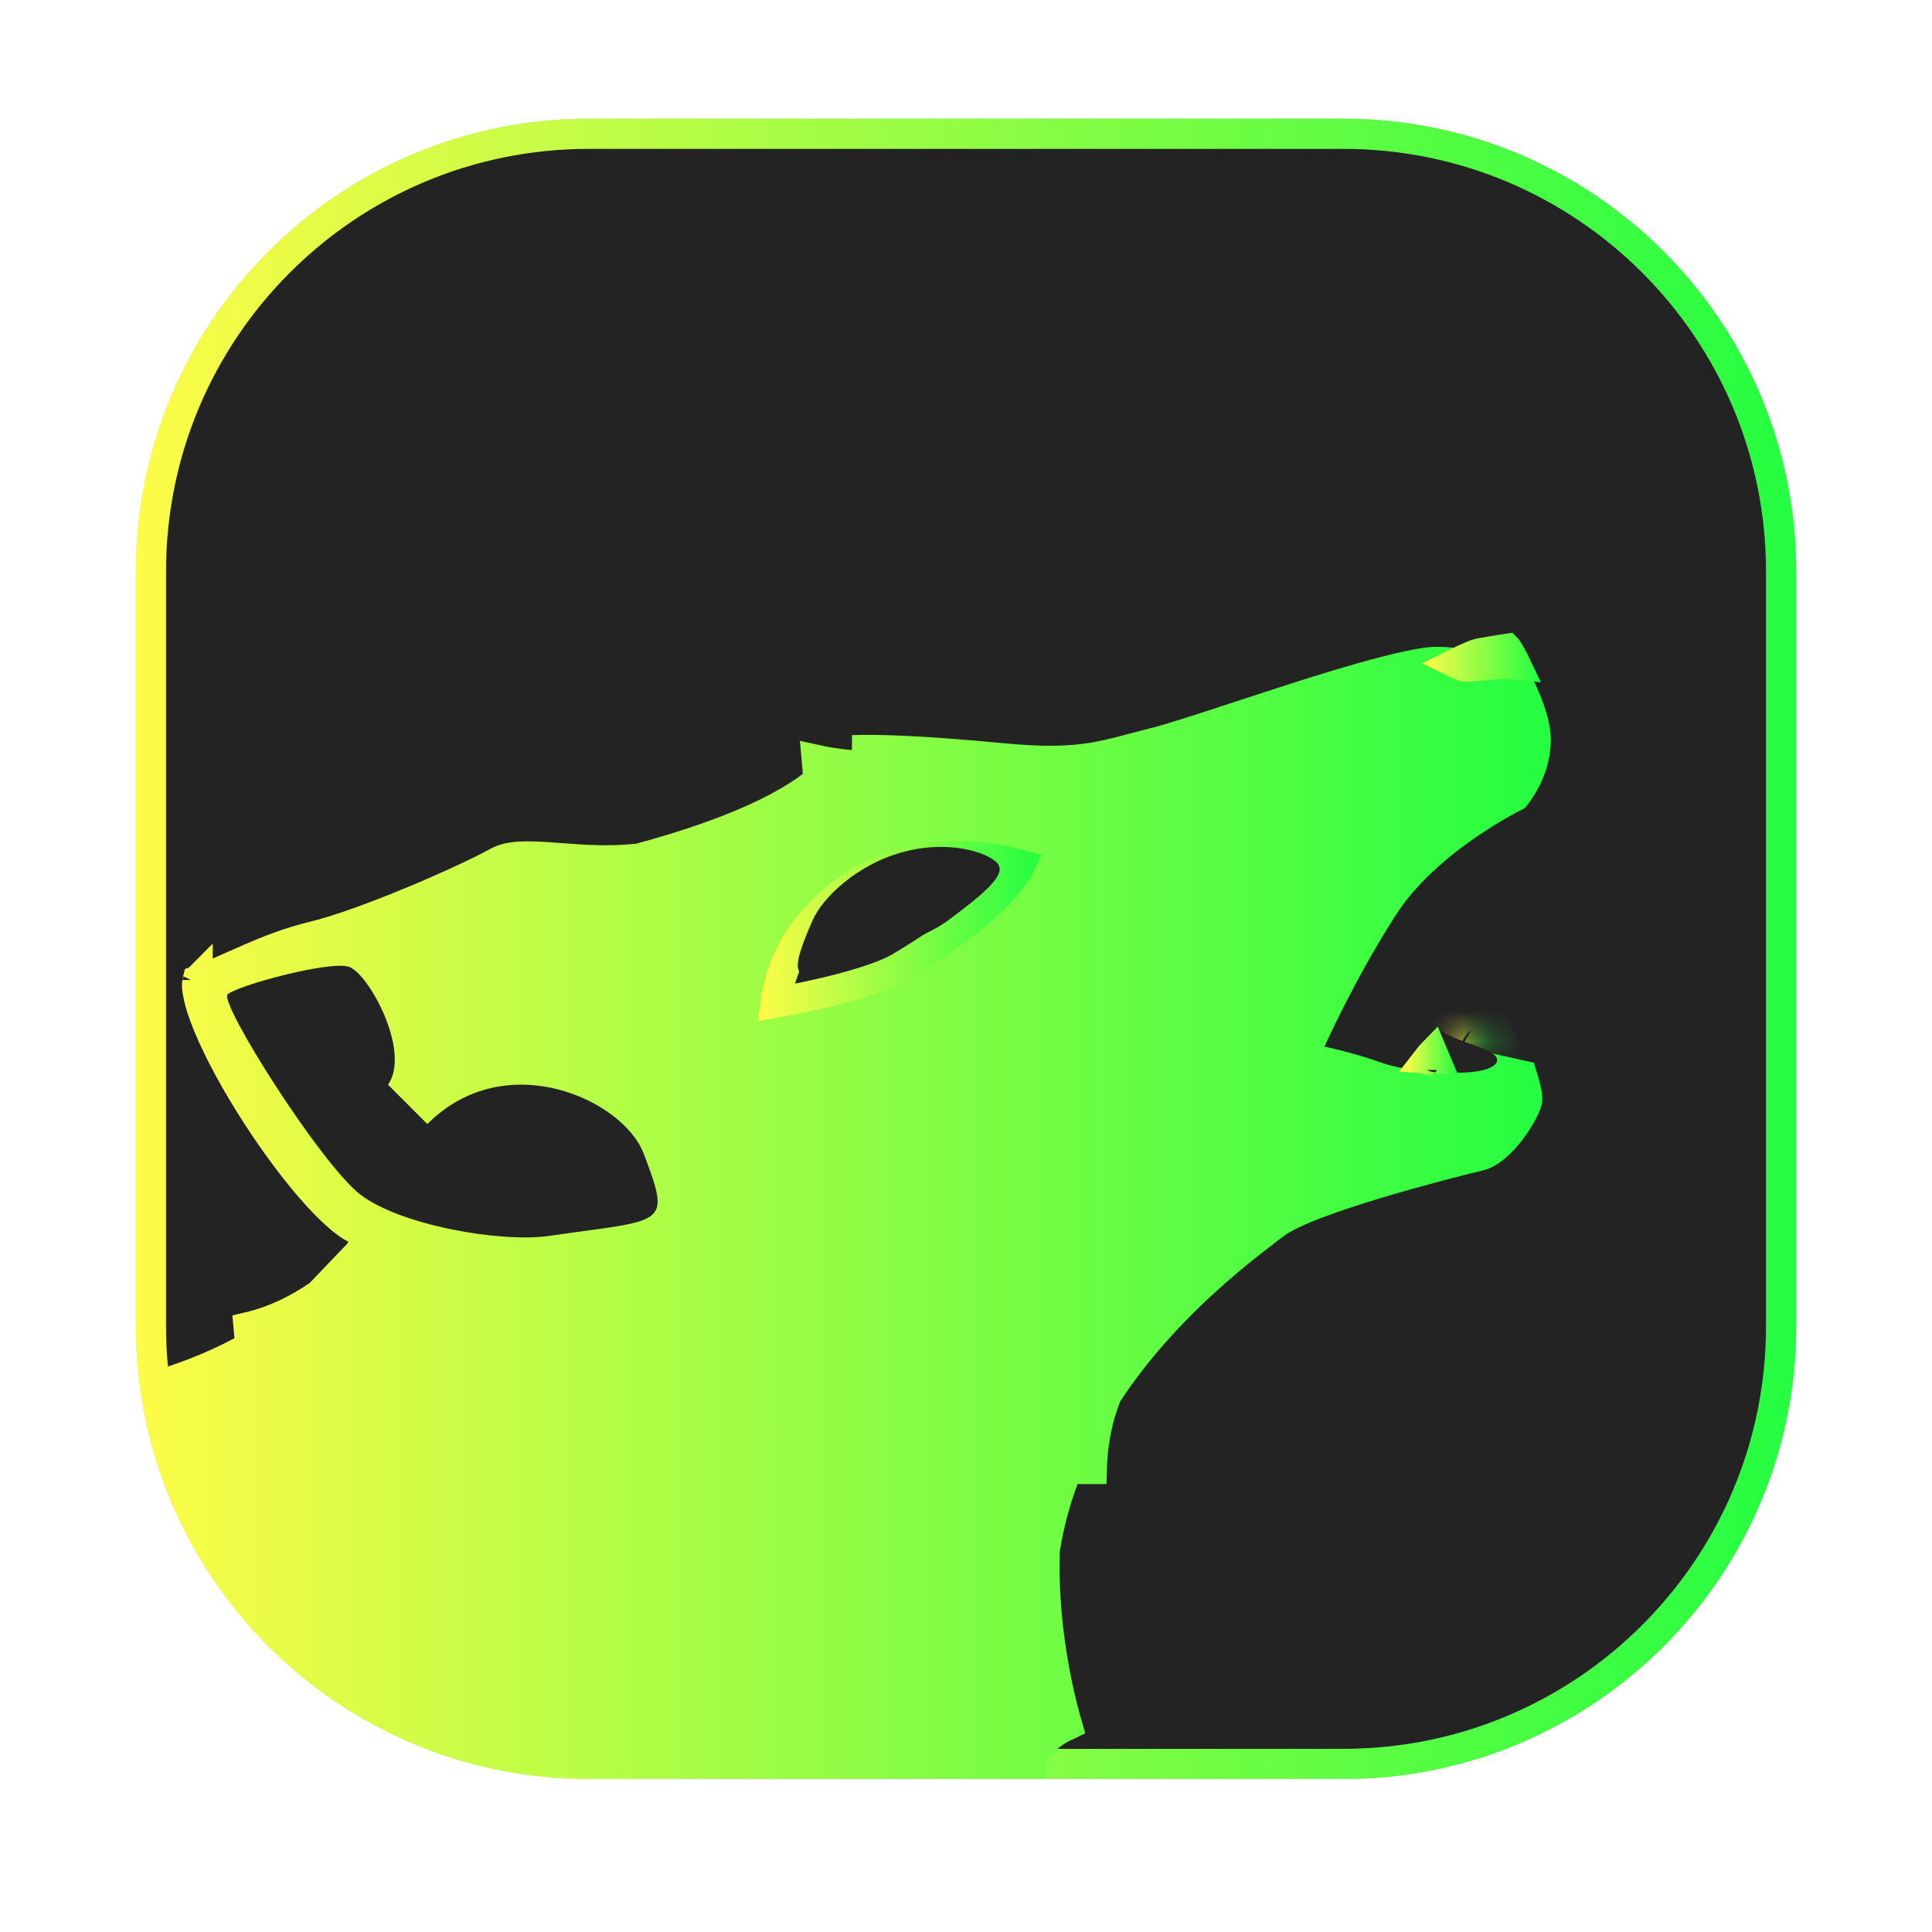 <svg width="64" height="64" viewBox="0 0 64 64" fill="none" xmlns="http://www.w3.org/2000/svg">
<g opacity="0.3" filter="url(#filter0_f_4_25193)">
<path d="M44.5 3.931H19.5C11.216 3.931 4.5 10.647 4.5 18.931V43.931C4.5 52.216 11.216 58.932 19.5 58.932H44.5C52.785 58.932 59.5 52.216 59.5 43.931V18.931C59.5 10.647 52.785 3.931 44.5 3.931Z" fill="#232323"/>
<path d="M19.5 4.431H44.5C52.508 4.431 59 10.923 59 18.931V43.931C59 51.94 52.508 58.432 44.5 58.432H19.5C11.492 58.432 5 51.94 5 43.931V18.931C5 10.923 11.492 4.431 19.5 4.431Z" stroke="url(#paint0_linear_4_25193)"/>
</g>
<path d="M19.5 4.432H44.501C52.509 4.432 59.001 10.924 59.001 18.932V43.932C59.001 51.94 52.509 58.432 44.501 58.432H19.5C11.492 58.432 5 51.94 5 43.932V18.932C5 10.924 11.492 4.432 19.5 4.432Z" fill="#232323" stroke="url(#paint1_linear_4_25193)"/>
<g filter="url(#filter1_f_4_25193)">
<path fill-rule="evenodd" clip-rule="evenodd" d="M51.989 26.193C51.989 26.193 51.599 25.866 51.17 25.828C50.74 25.792 49.842 25.938 49.57 25.902C49.296 25.866 48.359 25.355 48.359 25.355C48.359 25.355 49.609 24.699 50.038 24.627C50.468 24.553 51.21 24.445 51.21 24.445C51.21 24.445 51.522 24.809 51.757 25.319C51.992 25.829 51.992 26.193 51.992 26.193" fill="#232323"/>
</g>
<g filter="url(#filter2_f_4_25193)">
<path fill-rule="evenodd" clip-rule="evenodd" d="M50.412 36.953C49.569 37.058 49.406 36.971 49.406 36.971C49.406 36.971 49.601 36.146 49.812 36.076C50.023 36.007 50.639 36.901 50.412 36.953Z" fill="#232323"/>
</g>
<g filter="url(#filter3_f_4_25193)">
<path fill-rule="evenodd" clip-rule="evenodd" d="M51.559 29.654C51.559 29.654 48.787 30.893 47.46 32.824C46.132 34.755 45.195 36.722 45.195 36.722C45.195 36.722 46.132 36.904 46.992 37.196C47.851 37.487 49.413 37.56 50.076 37.451C50.739 37.341 50.935 37.05 50.271 36.794C49.608 36.539 48.631 36.357 48.592 35.811C48.553 35.264 49.802 32.094 50.153 31.585C50.504 31.074 51.559 29.654 51.559 29.654Z" fill="#232323"/>
</g>
<g filter="url(#filter4_f_4_25193)">
<path fill-rule="evenodd" clip-rule="evenodd" d="M27.239 35.956C27.239 35.956 30.673 35.474 31.981 34.744C36.246 32.366 36.101 31.038 36.101 31.038C36.101 31.038 31.59 29.354 28.471 32.826C27.165 34.28 27.239 35.956 27.239 35.956Z" fill="#232323"/>
</g>
<g filter="url(#filter5_f_4_25193)">
<path fill-rule="evenodd" clip-rule="evenodd" d="M28.527 34.517C28.527 34.517 31.95 33.873 33.22 32.996C34.49 32.121 35.014 31.657 34.849 31.348C34.683 31.039 33.441 30.575 31.896 30.936C30.351 31.296 29.247 32.326 28.943 32.971C28.64 33.614 28.336 34.31 28.53 34.517" fill="#232323"/>
</g>
<g filter="url(#filter6_f_4_25193)">
<path fill-rule="evenodd" clip-rule="evenodd" d="M47.875 37.473C49.136 37.608 49.374 37.495 49.374 37.495C49.374 37.495 49.084 36.434 48.769 36.345C48.454 36.255 47.536 37.405 47.875 37.473Z" fill="#232323"/>
</g>
<g filter="url(#filter7_f_4_25193)">
<path fill-rule="evenodd" clip-rule="evenodd" d="M14.573 41.109C15.835 42.011 19.021 42.543 20.583 42.331C24.27 41.828 24.46 42.086 23.57 39.891C22.928 38.306 19.198 36.685 16.7 39.016L15.45 37.851C16.191 36.855 14.826 34.535 14.201 34.353C13.577 34.172 10.63 34.92 10.356 35.175C10.083 35.431 13.316 40.207 14.573 41.109Z" fill="#232323"/>
</g>
<path d="M47.609 22.426L47.609 22.426C47.506 22.426 47.397 22.434 47.281 22.451L47.206 21.957M47.609 22.426L48.645 21.984C48.484 21.99 48.319 21.974 48.145 21.958C48.091 21.953 48.035 21.948 47.979 21.943C47.861 21.933 47.736 21.925 47.608 21.926C47.48 21.926 47.346 21.936 47.206 21.957M47.609 22.426C47.717 22.426 47.827 22.432 47.938 22.441L47.938 22.441C47.981 22.445 48.027 22.449 48.076 22.454C48.254 22.471 48.465 22.491 48.664 22.484L48.664 22.484C49.244 22.462 49.707 22.541 50.02 22.623C50.152 22.657 50.257 22.692 50.333 22.72M47.609 22.426L50.333 22.72M47.206 21.957L47.282 22.451C46.206 22.617 44.409 23.164 42.639 23.736C42.169 23.888 41.7 24.041 41.251 24.189C40.039 24.587 38.964 24.94 38.36 25.091M47.206 21.957C45.775 22.177 43.182 23.029 41.071 23.722C39.869 24.116 38.824 24.46 38.239 24.606M38.36 25.091L38.239 24.606M38.36 25.091C38.36 25.091 38.36 25.091 38.36 25.091L38.239 24.606M38.36 25.091C38.142 25.145 37.934 25.201 37.731 25.255C37.219 25.392 36.737 25.52 36.204 25.602C35.44 25.721 34.562 25.748 33.24 25.623L33.287 25.125M38.239 24.606C38.002 24.665 37.785 24.723 37.577 24.778C36.367 25.101 35.493 25.334 33.287 25.125M33.287 25.125C30.34 24.846 29.016 24.828 28.24 24.85L33.287 25.125ZM50.333 22.72C50.339 22.732 50.344 22.744 50.351 22.757C50.41 22.879 50.49 23.051 50.569 23.25C50.733 23.662 50.872 24.129 50.872 24.49C50.872 25.263 50.536 26.099 49.804 26.796L49.804 26.796C49.57 27.019 49.126 27.6 48.625 28.286C48.109 28.992 47.496 29.862 46.909 30.706C46.322 31.551 45.759 32.372 45.343 32.982C45.135 33.287 44.963 33.54 44.844 33.716L44.706 33.92L44.669 33.973L44.66 33.987L44.657 33.991L44.657 33.992L44.657 33.992C44.657 33.992 44.657 33.992 45.071 34.272L44.657 33.992L44.195 34.676L45.015 34.769L48.124 35.119L50.419 35.628C50.438 35.688 50.46 35.756 50.48 35.827C50.56 36.104 50.601 36.344 50.587 36.462L50.587 36.462C50.587 36.462 50.586 36.471 50.58 36.49C50.575 36.509 50.566 36.535 50.554 36.568C50.53 36.633 50.494 36.715 50.446 36.809C50.349 36.997 50.214 37.218 50.051 37.432C49.706 37.889 49.322 38.212 49.011 38.285C48.514 38.402 47.101 38.758 45.683 39.183C44.974 39.396 44.258 39.627 43.651 39.856C43.064 40.078 42.52 40.319 42.202 40.563C42.162 40.593 42.12 40.626 42.076 40.659C40.947 41.523 38.504 43.391 36.692 46.146L36.665 46.187L36.646 46.234C36.343 46.987 36.228 47.727 36.187 48.273C36.176 48.416 36.171 48.547 36.168 48.663H35.694H35.345L35.225 48.99C34.955 49.725 34.739 50.503 34.612 51.331L34.607 51.362L34.606 51.392C34.557 53.11 34.783 54.677 35.021 55.812C35.139 56.374 35.26 56.834 35.353 57.155C35.351 57.156 35.348 57.157 35.346 57.158C35.006 57.298 34.592 57.567 34.247 58.073L34.175 58.179L34.163 58.306C34.16 58.343 34.154 58.385 34.148 58.432H22.931C20.816 58.427 18.953 58.37 17.294 58.248C10.967 57.287 6.008 52.28 5.142 45.923C5.922 45.699 6.952 45.33 8.002 44.772L8.296 44.616L8.266 44.285L8.236 43.962C8.338 43.938 8.455 43.908 8.582 43.87C9.088 43.718 9.775 43.437 10.538 42.915L10.582 42.886L10.618 42.848C10.912 42.539 11.238 42.199 11.489 41.937L11.799 41.615L11.887 41.523L11.911 41.498L11.917 41.492L11.918 41.49L11.919 41.49L11.919 41.49L11.919 41.49L11.559 41.143L11.919 41.49L12.396 40.994L11.777 40.693C11.587 40.601 11.331 40.413 11.021 40.121C10.717 39.836 10.384 39.471 10.038 39.052C9.347 38.212 8.625 37.173 8.014 36.147C7.401 35.116 6.915 34.124 6.678 33.376C6.558 32.995 6.518 32.724 6.529 32.559C6.532 32.525 6.535 32.502 6.539 32.487C6.928 32.357 7.354 32.166 7.794 31.969C7.945 31.902 8.098 31.834 8.251 31.767C8.884 31.491 9.579 31.215 10.373 31.023L10.373 31.023C11.249 30.812 12.518 30.338 13.68 29.855C14.844 29.371 15.944 28.858 16.487 28.556C16.855 28.352 17.391 28.343 18.239 28.403C18.342 28.41 18.449 28.418 18.558 28.427C19.299 28.483 20.184 28.55 21.136 28.444L21.174 28.44L21.211 28.43C24.438 27.554 26.058 26.674 26.899 26.032L27.118 25.865L27.094 25.591L27.057 25.177C27.352 25.242 27.732 25.307 28.196 25.348L28.226 25.35L28.255 25.35C29.002 25.328 30.304 25.345 33.24 25.623L50.333 22.72ZM6.547 32.463C6.547 32.464 6.546 32.468 6.543 32.472C6.545 32.465 6.547 32.463 6.547 32.463Z" fill="url(#paint2_linear_4_25193)" stroke="url(#paint3_linear_4_25193)"/>
<path d="M49.758 21.259L49.758 21.26L49.758 21.26L49.758 21.259ZM49.92 21.491C49.921 21.492 49.922 21.493 49.922 21.495C50.008 21.626 50.111 21.801 50.206 22.002C50.189 22 50.171 21.998 50.154 21.997L50.154 21.997L50.152 21.996C49.872 21.971 49.472 22.009 49.164 22.038L49.164 22.038C49.148 22.039 49.131 22.041 49.114 22.042C48.968 22.056 48.836 22.069 48.723 22.076C48.66 22.08 48.609 22.082 48.568 22.083C48.529 22.083 48.511 22.082 48.509 22.081C48.509 22.081 48.508 22.081 48.509 22.081L48.508 22.081C48.51 22.082 48.509 22.081 48.503 22.079C48.486 22.073 48.429 22.055 48.325 22.008C48.298 21.996 48.27 21.983 48.241 21.969C48.386 21.897 48.531 21.828 48.663 21.771C48.847 21.692 48.966 21.652 49.016 21.643L49.016 21.643L49.017 21.643C49.236 21.603 49.537 21.553 49.786 21.512C49.833 21.505 49.878 21.497 49.92 21.491Z" fill="#232323" stroke="url(#paint4_linear_4_25193)"/>
<mask id="path-13-inside-1_4_25193" fill="white">
<path fill-rule="evenodd" clip-rule="evenodd" d="M49.314 34.928C48.435 35.046 48.266 34.948 48.266 34.948C48.266 34.948 48.469 34.027 48.689 33.949C48.909 33.871 49.551 34.87 49.314 34.928Z"/>
</mask>
<path fill-rule="evenodd" clip-rule="evenodd" d="M49.314 34.928C48.435 35.046 48.266 34.948 48.266 34.948C48.266 34.948 48.469 34.027 48.689 33.949C48.909 33.871 49.551 34.87 49.314 34.928Z" fill="#232323"/>
<path d="M49.314 34.928L49.447 35.92L49.501 35.912L49.554 35.899L49.314 34.928ZM48.266 34.948L47.289 34.733L47.131 35.449L47.766 35.815L48.266 34.948ZM48.689 33.949L49.024 34.891L49.024 34.891L48.689 33.949ZM49.182 33.937C48.781 33.991 48.589 33.988 48.524 33.984C48.493 33.982 48.505 33.981 48.546 33.991C48.566 33.996 48.596 34.005 48.633 34.019C48.652 34.026 48.672 34.034 48.694 34.045C48.705 34.05 48.717 34.056 48.728 34.062C48.734 34.065 48.74 34.068 48.746 34.071C48.749 34.073 48.752 34.075 48.756 34.076C48.757 34.077 48.759 34.078 48.76 34.079C48.761 34.079 48.762 34.08 48.763 34.08C48.764 34.081 48.765 34.082 48.266 34.948C47.766 35.815 47.767 35.815 47.769 35.816C47.769 35.816 47.77 35.817 47.771 35.817C47.773 35.818 47.774 35.819 47.776 35.82C47.779 35.822 47.782 35.823 47.785 35.825C47.791 35.828 47.798 35.832 47.804 35.835C47.816 35.842 47.829 35.848 47.841 35.854C47.866 35.865 47.891 35.876 47.916 35.886C47.965 35.905 48.016 35.92 48.066 35.932C48.166 35.957 48.275 35.972 48.396 35.98C48.636 35.996 48.968 35.983 49.447 35.92L49.182 33.937ZM48.266 34.948C49.242 35.164 49.242 35.164 49.242 35.164C49.242 35.164 49.242 35.164 49.242 35.164C49.242 35.164 49.242 35.164 49.242 35.164C49.242 35.164 49.242 35.164 49.242 35.164C49.242 35.165 49.242 35.164 49.242 35.164C49.242 35.164 49.242 35.162 49.243 35.16C49.244 35.156 49.246 35.148 49.248 35.138C49.253 35.118 49.26 35.088 49.269 35.052C49.289 34.977 49.315 34.881 49.345 34.788C49.378 34.688 49.405 34.623 49.419 34.595C49.427 34.58 49.417 34.605 49.383 34.646C49.361 34.673 49.247 34.812 49.024 34.891L48.355 33.007C48.076 33.105 47.908 33.29 47.833 33.382C47.745 33.489 47.683 33.598 47.641 33.681C47.555 33.847 47.49 34.028 47.444 34.168C47.396 34.315 47.358 34.454 47.332 34.554C47.319 34.605 47.309 34.648 47.302 34.678C47.298 34.694 47.295 34.706 47.293 34.715C47.292 34.72 47.291 34.724 47.29 34.727C47.29 34.728 47.29 34.729 47.29 34.73C47.289 34.731 47.289 34.731 47.289 34.732C47.289 34.732 47.289 34.732 47.289 34.732C47.289 34.732 47.289 34.732 47.289 34.733C47.289 34.733 47.289 34.733 48.266 34.948ZM49.024 34.891C48.658 35.021 48.376 34.879 48.326 34.852C48.247 34.811 48.212 34.774 48.222 34.784C48.236 34.797 48.28 34.848 48.331 34.927C48.386 35.012 48.397 35.052 48.39 35.028C48.387 35.017 48.379 34.989 48.373 34.946C48.368 34.907 48.36 34.828 48.375 34.724C48.39 34.62 48.433 34.454 48.563 34.289C48.702 34.111 48.889 34.004 49.074 33.958L49.554 35.899C49.769 35.846 49.979 35.723 50.135 35.525C50.281 35.339 50.335 35.145 50.355 35.008C50.39 34.76 50.334 34.549 50.305 34.451C50.237 34.226 50.119 34.01 50.015 33.848C49.907 33.68 49.765 33.492 49.604 33.338C49.526 33.264 49.407 33.161 49.252 33.08C49.126 33.014 48.775 32.857 48.355 33.007L49.024 34.891Z" fill="url(#paint5_linear_4_25193)" mask="url(#path-13-inside-1_4_25193)"/>
<path fill-rule="evenodd" clip-rule="evenodd" d="M50.512 26.77C50.512 26.77 47.621 28.155 46.237 30.313C44.852 32.47 43.875 34.669 43.875 34.669C43.875 34.669 44.852 34.873 45.748 35.198C46.645 35.524 48.273 35.606 48.965 35.484C49.657 35.361 49.861 35.035 49.168 34.75C48.477 34.465 47.458 34.262 47.417 33.651C47.377 33.039 48.68 29.497 49.046 28.928C49.412 28.357 50.512 26.77 50.512 26.77Z" fill="#232323"/>
<path d="M29.838 32.029L29.838 32.029C29.235 32.39 28.077 32.715 27.002 32.954C26.501 33.065 26.038 33.154 25.69 33.216C25.708 33.087 25.733 32.942 25.769 32.783C25.907 32.167 26.201 31.372 26.817 30.637C28.327 28.835 30.161 28.374 31.637 28.361C32.379 28.354 33.028 28.461 33.491 28.57C33.6 28.596 33.699 28.622 33.786 28.646C33.729 28.763 33.642 28.913 33.508 29.095C33.044 29.725 32.03 30.72 29.838 32.029Z" fill="#232323" stroke="url(#paint6_linear_4_25193)"/>
<path fill-rule="evenodd" clip-rule="evenodd" d="M26.491 32.203C26.491 32.203 30.06 31.484 31.385 30.505C32.709 29.526 33.256 29.008 33.084 28.662C32.911 28.317 31.616 27.799 30.004 28.201C28.393 28.604 27.241 29.755 26.924 30.476C26.608 31.195 26.289 31.973 26.491 32.203Z" fill="#232323"/>
<path d="M47.476 34.876C47.504 34.937 47.533 35.005 47.561 35.078C47.487 35.075 47.405 35.071 47.312 35.065C47.366 34.995 47.422 34.931 47.476 34.876ZM47.085 35.444C47.085 35.444 47.085 35.442 47.087 35.438C47.086 35.442 47.085 35.444 47.085 35.444Z" fill="#232323" stroke="url(#paint7_linear_4_25193)"/>
<path fill-rule="evenodd" clip-rule="evenodd" d="M11.939 39.574C13.255 40.582 16.577 41.176 18.207 40.939C22.051 40.377 22.249 40.665 21.322 38.212C20.652 36.442 16.762 34.629 14.156 37.235L12.854 35.932C13.626 34.82 12.202 32.227 11.551 32.024C10.899 31.82 7.826 32.657 7.54 32.942C7.255 33.227 10.627 38.565 11.939 39.574Z" fill="#232323"/>
<defs>
<filter id="filter0_f_4_25193" x="3.262" y="2.694" width="57.475" height="57.475" filterUnits="userSpaceOnUse" color-interpolation-filters="sRGB">
<feFlood flood-opacity="0" result="BackgroundImageFix"/>
<feBlend mode="normal" in="SourceGraphic" in2="BackgroundImageFix" result="shape"/>
<feGaussianBlur stdDeviation="0.619" result="effect1_foregroundBlur_4_25193"/>
</filter>
<filter id="filter1_f_4_25193" x="47.407" y="23.492" width="5.537" height="3.653" filterUnits="userSpaceOnUse" color-interpolation-filters="sRGB">
<feFlood flood-opacity="0" result="BackgroundImageFix"/>
<feBlend mode="normal" in="SourceGraphic" in2="BackgroundImageFix" result="shape"/>
<feGaussianBlur stdDeviation="0.476" result="effect1_foregroundBlur_4_25193"/>
</filter>
<filter id="filter2_f_4_25193" x="48.454" y="35.12" width="2.959" height="2.837" filterUnits="userSpaceOnUse" color-interpolation-filters="sRGB">
<feFlood flood-opacity="0" result="BackgroundImageFix"/>
<feBlend mode="normal" in="SourceGraphic" in2="BackgroundImageFix" result="shape"/>
<feGaussianBlur stdDeviation="0.476" result="effect1_foregroundBlur_4_25193"/>
</filter>
<filter id="filter3_f_4_25193" x="44.243" y="28.702" width="8.268" height="9.749" filterUnits="userSpaceOnUse" color-interpolation-filters="sRGB">
<feFlood flood-opacity="0" result="BackgroundImageFix"/>
<feBlend mode="normal" in="SourceGraphic" in2="BackgroundImageFix" result="shape"/>
<feGaussianBlur stdDeviation="0.476" result="effect1_foregroundBlur_4_25193"/>
</filter>
<filter id="filter4_f_4_25193" x="26.286" y="29.677" width="10.768" height="7.231" filterUnits="userSpaceOnUse" color-interpolation-filters="sRGB">
<feFlood flood-opacity="0" result="BackgroundImageFix"/>
<feBlend mode="normal" in="SourceGraphic" in2="BackgroundImageFix" result="shape"/>
<feGaussianBlur stdDeviation="0.476" result="effect1_foregroundBlur_4_25193"/>
</filter>
<filter id="filter5_f_4_25193" x="27.517" y="29.852" width="8.315" height="5.617" filterUnits="userSpaceOnUse" color-interpolation-filters="sRGB">
<feFlood flood-opacity="0" result="BackgroundImageFix"/>
<feBlend mode="normal" in="SourceGraphic" in2="BackgroundImageFix" result="shape"/>
<feGaussianBlur stdDeviation="0.476" result="effect1_foregroundBlur_4_25193"/>
</filter>
<filter id="filter6_f_4_25193" x="46.849" y="35.387" width="3.479" height="3.104" filterUnits="userSpaceOnUse" color-interpolation-filters="sRGB">
<feFlood flood-opacity="0" result="BackgroundImageFix"/>
<feBlend mode="normal" in="SourceGraphic" in2="BackgroundImageFix" result="shape"/>
<feGaussianBlur stdDeviation="0.476" result="effect1_foregroundBlur_4_25193"/>
</filter>
<filter id="filter7_f_4_25193" x="9.388" y="33.373" width="15.58" height="9.956" filterUnits="userSpaceOnUse" color-interpolation-filters="sRGB">
<feFlood flood-opacity="0" result="BackgroundImageFix"/>
<feBlend mode="normal" in="SourceGraphic" in2="BackgroundImageFix" result="shape"/>
<feGaussianBlur stdDeviation="0.476" result="effect1_foregroundBlur_4_25193"/>
</filter>
<linearGradient id="paint0_linear_4_25193" x1="4.5" y1="31.431" x2="59.5" y2="31.431" gradientUnits="userSpaceOnUse">
<stop stop-color="#FDFC47"/>
<stop offset="1" stop-color="#24FE41"/>
</linearGradient>
<linearGradient id="paint1_linear_4_25193" x1="4.5" y1="31.432" x2="59.501" y2="31.432" gradientUnits="userSpaceOnUse">
<stop stop-color="#FDFC47"/>
<stop offset="1" stop-color="#24FE41"/>
</linearGradient>
<linearGradient id="paint2_linear_4_25193" x1="4.594" y1="40.429" x2="51.372" y2="40.429" gradientUnits="userSpaceOnUse">
<stop stop-color="#FDFC47"/>
<stop offset="1" stop-color="#24FE41"/>
</linearGradient>
<linearGradient id="paint3_linear_4_25193" x1="4.594" y1="40.429" x2="51.372" y2="40.429" gradientUnits="userSpaceOnUse">
<stop stop-color="#FDFC47"/>
<stop offset="1" stop-color="#24FE41"/>
</linearGradient>
<linearGradient id="paint4_linear_4_25193" x1="47.176" y1="21.925" x2="50.964" y2="21.925" gradientUnits="userSpaceOnUse">
<stop stop-color="#FDFC47"/>
<stop offset="1" stop-color="#24FE41"/>
</linearGradient>
<linearGradient id="paint5_linear_4_25193" x1="48.266" y1="34.465" x2="49.366" y2="34.465" gradientUnits="userSpaceOnUse">
<stop stop-color="#FDFC47"/>
<stop offset="1" stop-color="#24FE41"/>
</linearGradient>
<linearGradient id="paint6_linear_4_25193" x1="25.148" y1="30.837" x2="34.392" y2="30.837" gradientUnits="userSpaceOnUse">
<stop stop-color="#FDFC47"/>
<stop offset="1" stop-color="#24FE41"/>
</linearGradient>
<linearGradient id="paint7_linear_4_25193" x1="46.59" y1="34.911" x2="48.23" y2="34.911" gradientUnits="userSpaceOnUse">
<stop stop-color="#FDFC47"/>
<stop offset="1" stop-color="#24FE41"/>
</linearGradient>
</defs>
</svg>
